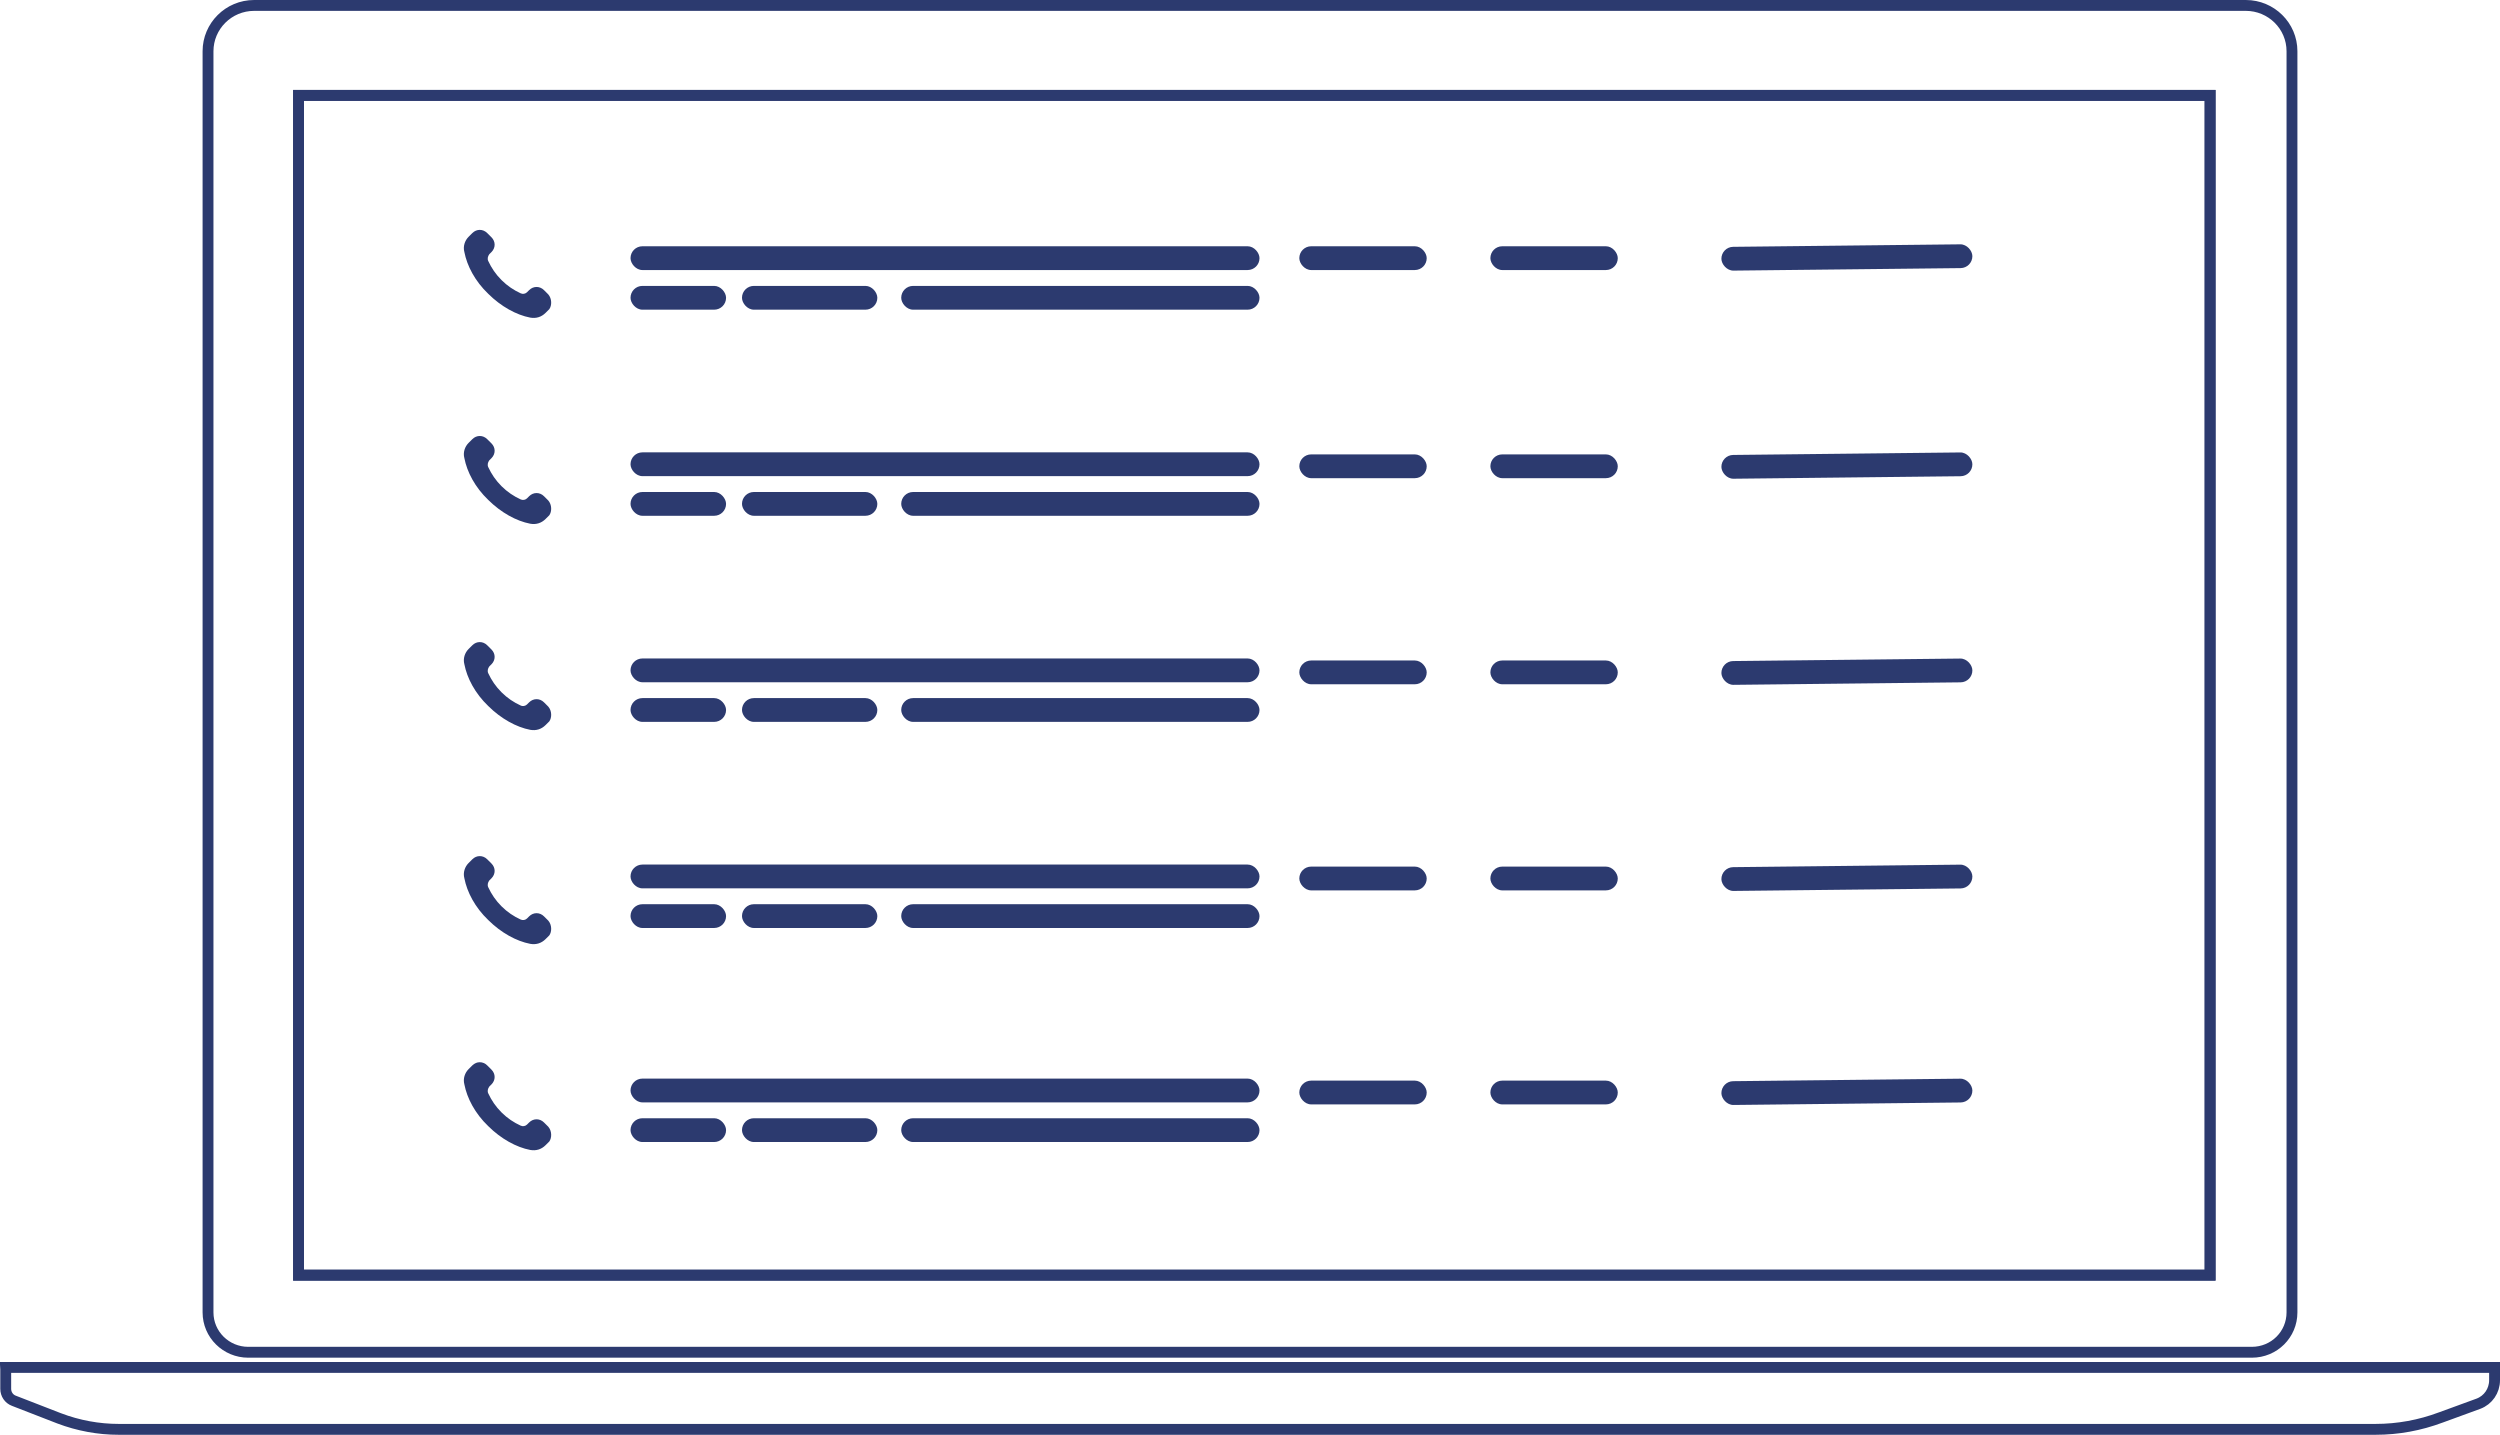 <svg width="230" height="132" viewBox="0 0 230 132" fill="none" xmlns="http://www.w3.org/2000/svg">
    <path d="M210.862 4.712V120.74C210.862 122.776 209.223 124.408 207.163 124.408H22.838C20.802 124.408 19.138 122.774 19.138 120.74V4.712C19.138 2.402 21.026 0.5 23.387 0.5H206.614C208.951 0.5 210.862 2.379 210.862 4.712Z"
          stroke="#2C3A6F"/>
    <path d="M224.557 130.406L224.557 130.406L224.561 130.405L228.015 129.143C228.913 128.805 229.5 127.951 229.5 126.976V125.802H0.518C0.521 125.853 0.524 125.909 0.526 125.969L0.527 125.978V125.988V127.772C0.527 128.26 0.818 128.699 1.272 128.869L1.278 128.871L5.444 130.489C5.445 130.49 5.446 130.49 5.446 130.49C7.201 131.155 9.061 131.5 10.919 131.5H218.559C220.611 131.5 222.636 131.127 224.557 130.406Z"
          stroke="#2C3A6F"/>
    <path d="M27.466 8.775H203.328V117.315H27.466V8.775Z" stroke="#2C3A6F"/>
    <path d="M27.467 8.775H203.329V117.315H27.467V8.775Z" stroke="#2C3A6F"/>
    <rect x="58.008" y="26.303" width="8.79" height="2.188" rx="1.094" fill="#2C3A6F"/>
    <rect x="68.263" y="26.303" width="12.452" height="2.188" rx="1.094" fill="#2C3A6F"/>
    <rect x="82.912" y="26.303" width="32.962" height="2.188" rx="1.094" fill="#2C3A6F"/>
    <rect x="58.008" y="22.656" width="57.866" height="2.188" rx="1.094" fill="#2C3A6F"/>
    <rect x="119.537" y="22.656" width="11.72" height="2.188" rx="1.094" fill="#2C3A6F"/>
    <rect x="137.115" y="22.656" width="11.72" height="2.188" rx="1.094" fill="#2C3A6F"/>
    <rect width="23.089" height="2.188" rx="1.094"
          transform="matrix(1 -0.011 0.011 1 158.357 22.72)" fill="#2C3A6F"/>
    <rect x="58.008" y="45.264" width="8.79" height="2.188" rx="1.094" fill="#2C3A6F"/>
    <rect x="68.263" y="45.264" width="12.452" height="2.188" rx="1.094" fill="#2C3A6F"/>
    <rect x="82.912" y="45.264" width="32.962" height="2.188" rx="1.094" fill="#2C3A6F"/>
    <rect x="119.537" y="41.804" width="11.72" height="2.188" rx="1.094" fill="#2C3A6F"/>
    <rect x="137.115" y="41.804" width="11.72" height="2.188" rx="1.094" fill="#2C3A6F"/>
    <rect width="23.089" height="2.188" rx="1.094"
          transform="matrix(1 -0.011 0.011 1 158.357 41.867)" fill="#2C3A6F"/>
    <rect x="58.008" y="41.617" width="57.866" height="2.188" rx="1.094" fill="#2C3A6F"/>
    <rect x="58.008" y="64.225" width="8.79" height="2.188" rx="1.094" fill="#2C3A6F"/>
    <rect x="68.263" y="64.225" width="12.452" height="2.188" rx="1.094" fill="#2C3A6F"/>
    <rect x="82.912" y="64.225" width="32.962" height="2.188" rx="1.094" fill="#2C3A6F"/>
    <rect x="119.537" y="60.765" width="11.72" height="2.188" rx="1.094" fill="#2C3A6F"/>
    <rect x="137.115" y="60.765" width="11.72" height="2.188" rx="1.094" fill="#2C3A6F"/>
    <rect width="23.089" height="2.188" rx="1.094"
          transform="matrix(1 -0.011 0.011 1 158.357 60.829)" fill="#2C3A6F"/>
    <rect x="58.008" y="60.579" width="57.866" height="2.188" rx="1.094" fill="#2C3A6F"/>
    <rect x="58.008" y="83.187" width="8.79" height="2.188" rx="1.094" fill="#2C3A6F"/>
    <rect x="68.263" y="83.187" width="12.452" height="2.188" rx="1.094" fill="#2C3A6F"/>
    <rect x="82.912" y="83.187" width="32.962" height="2.188" rx="1.094" fill="#2C3A6F"/>
    <rect x="119.537" y="79.727" width="11.72" height="2.188" rx="1.094" fill="#2C3A6F"/>
    <rect x="137.115" y="79.727" width="11.72" height="2.188" rx="1.094" fill="#2C3A6F"/>
    <rect width="23.089" height="2.188" rx="1.094"
          transform="matrix(1 -0.011 0.011 1 158.357 79.79)" fill="#2C3A6F"/>
    <rect x="58.008" y="79.54" width="57.866" height="2.188" rx="1.094" fill="#2C3A6F"/>
    <rect x="58.008" y="102.878" width="8.79" height="2.188" rx="1.094" fill="#2C3A6F"/>
    <rect x="68.263" y="102.878" width="12.452" height="2.188" rx="1.094" fill="#2C3A6F"/>
    <rect x="82.912" y="102.878" width="32.962" height="2.188" rx="1.094" fill="#2C3A6F"/>
    <rect x="119.537" y="99.417" width="11.72" height="2.188" rx="1.094" fill="#2C3A6F"/>
    <rect x="137.115" y="99.417" width="11.72" height="2.188" rx="1.094" fill="#2C3A6F"/>
    <rect width="23.089" height="2.188" rx="1.094"
          transform="matrix(1 -0.011 0.011 1 158.357 99.481)" fill="#2C3A6F"/>
    <rect x="58.008" y="99.231" width="57.866" height="2.188" rx="1.094" fill="#2C3A6F"/>
    <path fill-rule="evenodd" clip-rule="evenodd"
          d="M50.438 27.081L50.048 26.692C49.657 26.303 49.071 26.303 48.681 26.692L48.485 26.887C48.339 27.032 48.095 27.081 47.899 26.984C47.264 26.692 46.678 26.303 46.141 25.768C45.604 25.233 45.214 24.65 44.92 24.018C44.823 23.823 44.872 23.58 45.018 23.386L45.214 23.191C45.604 22.802 45.604 22.219 45.214 21.83L44.823 21.441C44.432 21.052 43.846 21.052 43.456 21.441L43.114 21.782C42.772 22.122 42.577 22.657 42.723 23.191C42.967 24.456 43.7 25.866 44.92 27.032C46.093 28.199 47.509 28.977 48.778 29.22C49.315 29.317 49.804 29.172 50.194 28.783L50.536 28.442C50.78 28.102 50.78 27.47 50.438 27.081Z"
          fill="#2C3A6F"/>
    <path fill-rule="evenodd" clip-rule="evenodd"
          d="M50.438 46.042L50.048 45.653C49.657 45.264 49.071 45.264 48.681 45.653L48.485 45.848C48.339 45.994 48.095 46.042 47.899 45.945C47.264 45.653 46.678 45.264 46.141 44.73C45.604 44.195 45.214 43.611 44.92 42.979C44.823 42.785 44.872 42.542 45.018 42.347L45.214 42.153C45.604 41.764 45.604 41.18 45.214 40.791L44.823 40.403C44.432 40.014 43.846 40.014 43.456 40.403L43.114 40.743C42.772 41.083 42.577 41.618 42.723 42.153C42.967 43.417 43.7 44.827 44.92 45.994C46.093 47.16 47.509 47.938 48.778 48.181C49.315 48.279 49.804 48.133 50.194 47.744L50.536 47.404C50.78 47.063 50.78 46.431 50.438 46.042Z"
          fill="#2C3A6F"/>
    <path fill-rule="evenodd" clip-rule="evenodd"
          d="M50.438 65.004L50.048 64.615C49.657 64.226 49.071 64.226 48.681 64.615L48.485 64.809C48.339 64.955 48.095 65.004 47.899 64.906C47.264 64.615 46.678 64.226 46.141 63.691C45.604 63.156 45.214 62.573 44.92 61.941C44.823 61.746 44.872 61.503 45.018 61.309L45.214 61.114C45.604 60.725 45.604 60.142 45.214 59.753L44.823 59.364C44.432 58.975 43.846 58.975 43.456 59.364L43.114 59.704C42.772 60.044 42.577 60.579 42.723 61.114C42.967 62.378 43.7 63.788 44.92 64.955C46.093 66.122 47.509 66.9 48.778 67.143C49.315 67.24 49.804 67.094 50.194 66.705L50.536 66.365C50.78 66.025 50.78 65.393 50.438 65.004Z"
          fill="#2C3A6F"/>
    <path fill-rule="evenodd" clip-rule="evenodd"
          d="M50.438 84.694L50.048 84.305C49.657 83.916 49.071 83.916 48.681 84.305L48.485 84.5C48.339 84.645 48.095 84.694 47.899 84.597C47.264 84.305 46.678 83.916 46.141 83.382C45.604 82.847 45.214 82.263 44.92 81.631C44.823 81.437 44.872 81.194 45.018 80.999L45.214 80.805C45.604 80.416 45.604 79.832 45.214 79.443L44.823 79.054C44.432 78.665 43.846 78.665 43.456 79.054L43.114 79.395C42.772 79.735 42.577 80.27 42.723 80.805C42.967 82.069 43.7 83.479 44.92 84.645C46.093 85.812 47.509 86.59 48.778 86.833C49.315 86.931 49.804 86.785 50.194 86.396L50.536 86.055C50.78 85.715 50.78 85.083 50.438 84.694Z"
          fill="#2C3A6F"/>
    <path fill-rule="evenodd" clip-rule="evenodd"
          d="M50.438 103.655L50.048 103.267C49.657 102.878 49.071 102.878 48.681 103.267L48.485 103.461C48.339 103.607 48.095 103.655 47.899 103.558C47.264 103.267 46.678 102.878 46.141 102.343C45.604 101.808 45.214 101.225 44.92 100.593C44.823 100.398 44.872 100.155 45.018 99.96L45.214 99.766C45.604 99.377 45.604 98.794 45.214 98.405L44.823 98.016C44.432 97.627 43.846 97.627 43.456 98.016L43.114 98.356C42.772 98.696 42.577 99.231 42.723 99.766C42.967 101.03 43.7 102.44 44.92 103.607C46.093 104.774 47.509 105.552 48.778 105.795C49.315 105.892 49.804 105.746 50.194 105.357L50.536 105.017C50.78 104.676 50.78 104.044 50.438 103.655Z"
          fill="#2C3A6F"/>
</svg>
